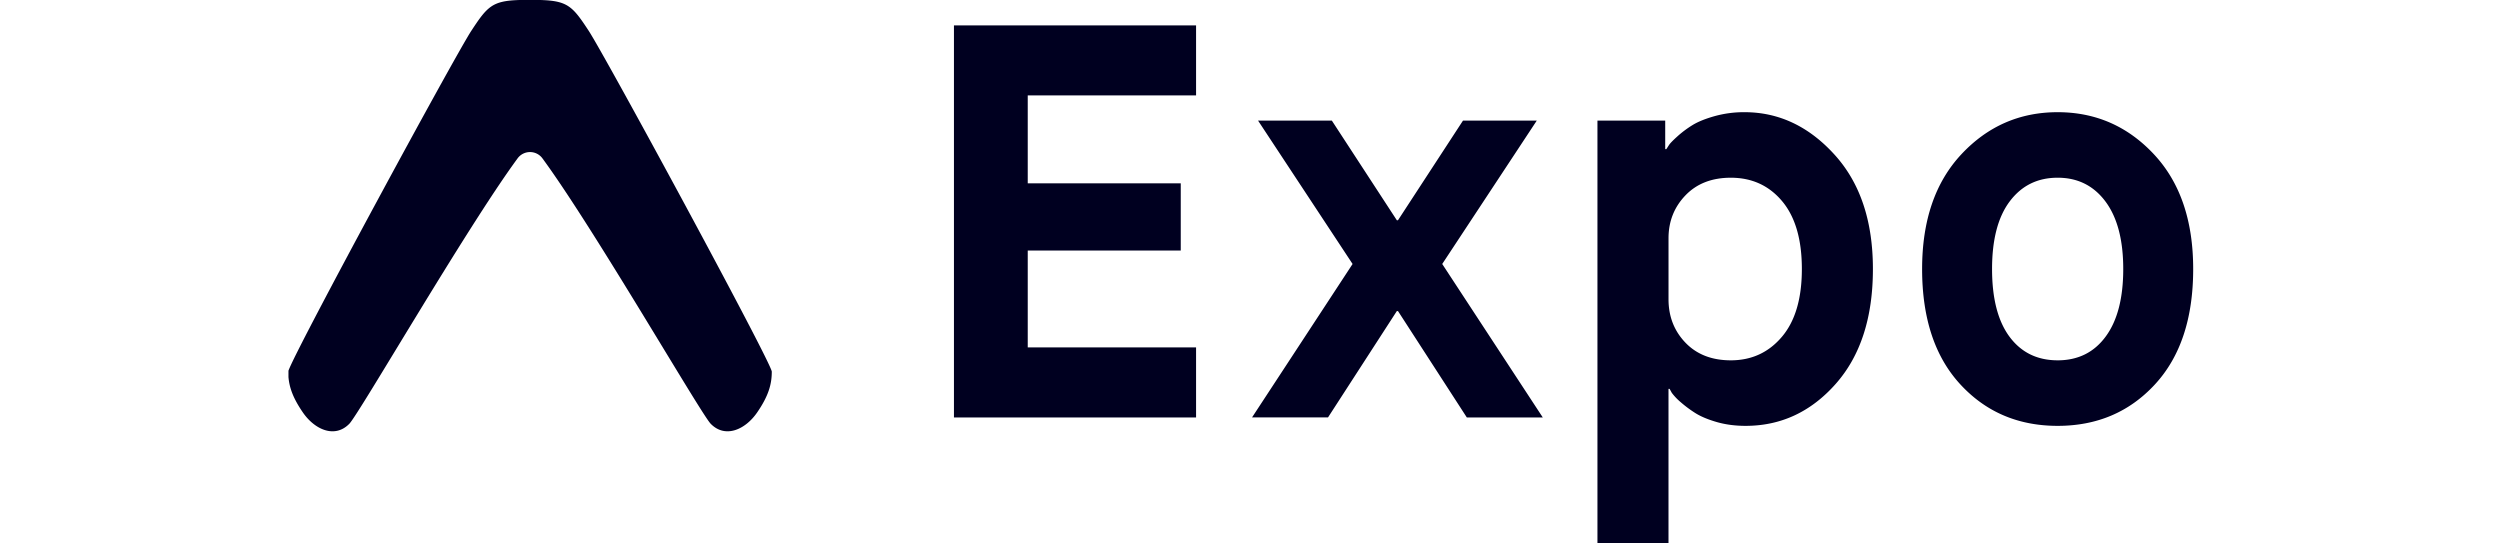 <svg height="20" fill="none" viewBox="0 0 92 26">
  <path fill-rule="evenodd" clip-rule="evenodd" d="M0 18.036c.042.507.221 1.016.692 1.699.558.81 1.518 1.254 2.218.54.473-.481 5.582-9.335 8.045-12.69a.737.737 0 011.202 0c2.463 3.355 7.572 12.209 8.045 12.69.7.714 1.66.27 2.218-.54.55-.798.702-1.358.702-1.955 0-.407-7.958-15.086-8.76-16.308C13.593.297 13.357.042 12.053 0h-.994c-1.304.041-1.54.297-2.31 1.472C7.964 2.67.317 16.77 0 17.737v.299z" fill="#000020"></path>
  <path d="M31.837 19.97V1.215H43.42v3.35h-8.053V8.77h7.32v3.216h-7.32v4.635h8.053v3.35H31.837zm14.26 0l4.811-7.341-4.523-6.86h3.53l3.111 4.77h.052l3.112-4.77h3.53l-4.524 6.86 4.811 7.342h-3.634l-3.294-5.091h-.053l-3.294 5.09h-3.635zM62.622 26V5.77h3.242v1.366h.053l.13-.201c.053-.08.188-.22.406-.416.218-.196.457-.375.719-.536.261-.16.614-.303 1.059-.428a5.24 5.24 0 011.425-.188c1.638 0 3.072.674 4.3 2.023 1.23 1.349 1.844 3.175 1.844 5.48 0 2.322-.593 4.153-1.778 5.493-1.185 1.34-2.623 2.01-4.314 2.01-.506 0-.972-.063-1.399-.188-.427-.125-.771-.272-1.033-.442a5.714 5.714 0 01-.68-.51 2.688 2.688 0 01-.418-.441l-.104-.188h-.053V26h-3.399zm3.4-14.604v2.92c0 .823.27 1.515.81 2.078.54.562 1.264.844 2.17.844.994 0 1.809-.375 2.445-1.126.636-.75.954-1.83.954-3.242 0-1.411-.314-2.492-.941-3.242-.628-.75-1.447-1.126-2.458-1.126-.906 0-1.63.282-2.17.844-.54.563-.81 1.246-.81 2.05zm18.616 8.977c-1.883 0-3.434-.661-4.654-1.983-1.22-1.322-1.83-3.162-1.83-5.52 0-2.322.627-4.153 1.882-5.493 1.255-1.34 2.79-2.01 4.602-2.01 1.813 0 3.347.67 4.602 2.01 1.255 1.34 1.882 3.17 1.882 5.493 0 2.358-.61 4.198-1.83 5.52-1.22 1.322-2.771 1.983-4.654 1.983zm0-3.135c.976 0 1.743-.38 2.3-1.14.559-.758.838-1.835.838-3.228 0-1.393-.284-2.47-.85-3.229-.567-.76-1.33-1.139-2.288-1.139-.959 0-1.721.375-2.288 1.126-.567.75-.85 1.83-.85 3.242 0 1.411.28 2.492.837 3.242.558.75 1.325 1.126 2.3 1.126z" fill="#000020"></path>
</svg>